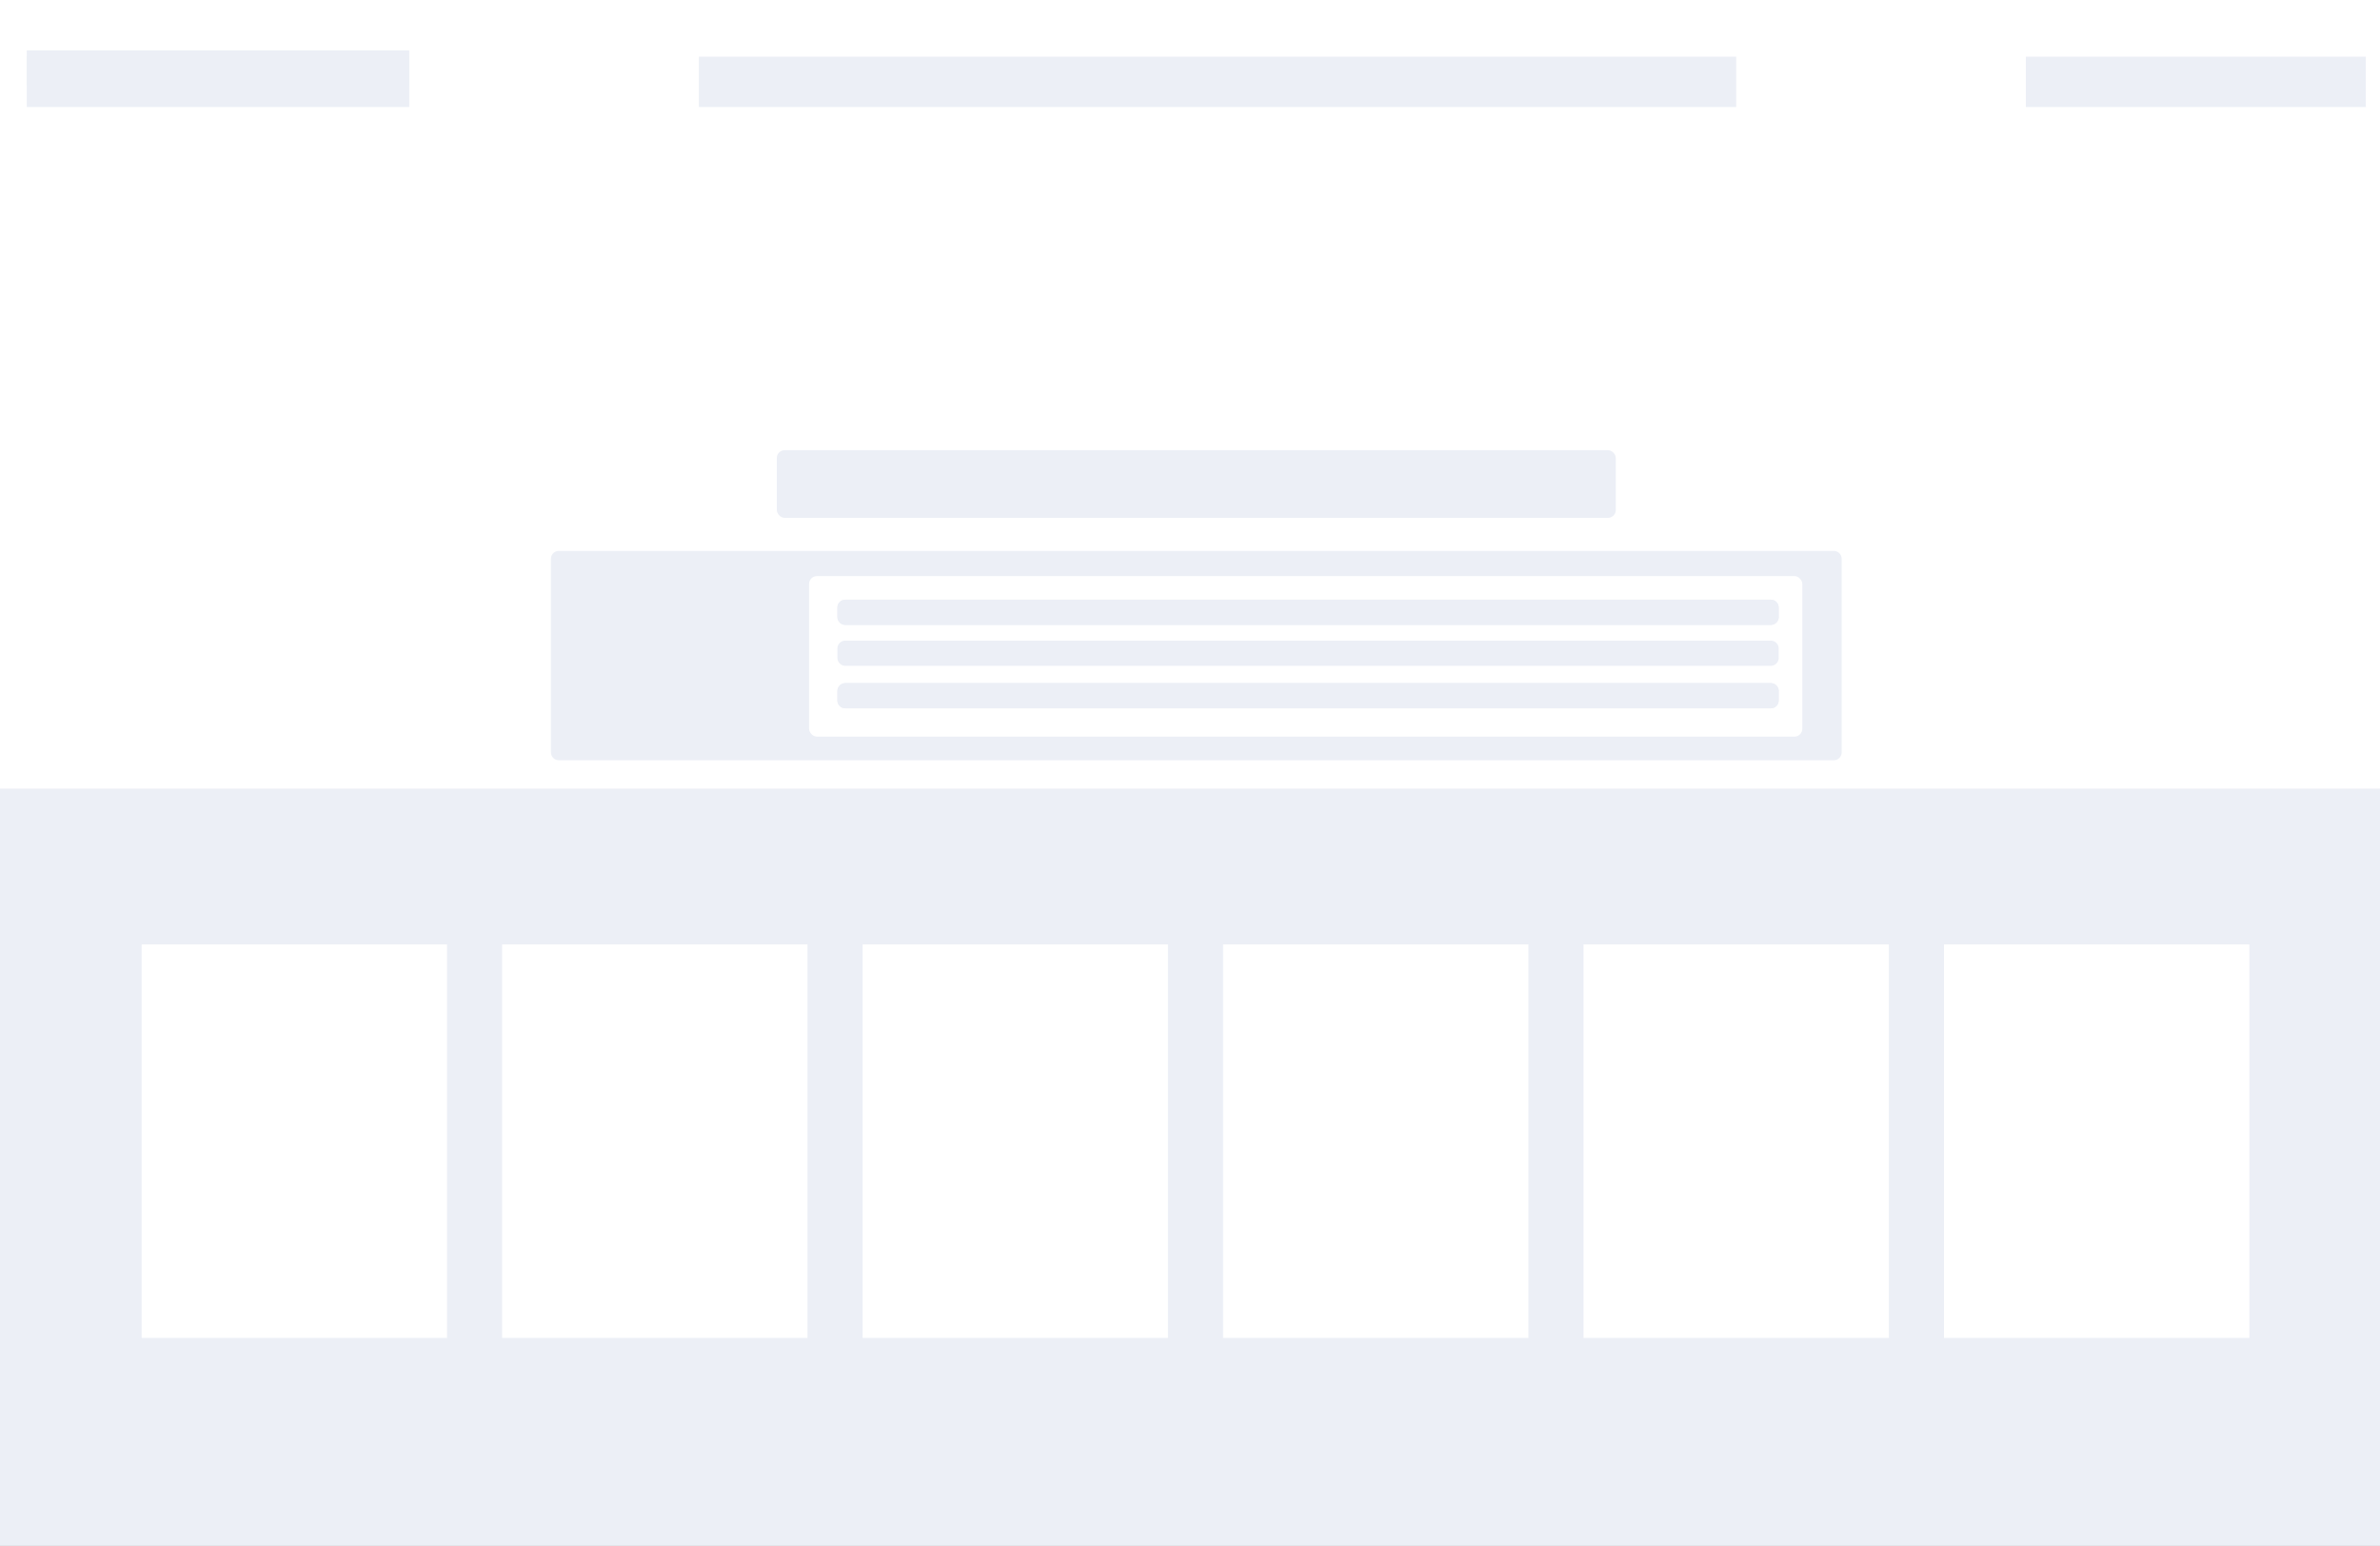 <svg width="1512" height="982" viewBox="0 0 1512 982" fill="none" xmlns="http://www.w3.org/2000/svg">
<rect x="0" y="0" width="1512" height="982" fill="#333333" stroke="none"/>
<g clip-path="url(#clip0_2_3)">
<rect width="1512" height="982" fill="white"/>
<rect x="1026.5" y="329" width="533" height="43" rx="5" transform="rotate(180 1026.5 329)" fill="#ECEFF6"/>
<path d="M1170 478C1170 480.761 1167.76 483 1165 483H355C352.239 483 350 480.761 350 478V355C350 352.239 352.239 350 355 350H1165C1167.76 350 1170 352.239 1170 355V478Z" fill="#ECEFF6"/>
<rect x="1145" y="468" width="631" height="102" rx="5" transform="rotate(180 1145 468)" fill="white"/>
<path d="M532 386C532 383.239 534.239 381 537 381H1125C1127.76 381 1130 383.239 1130 386V392C1130 394.761 1127.76 397 1125 397H537C534.239 397 532 394.761 532 392V386Z" fill="#ECEFF6"/>
<path d="M532 412C532 409.239 534.239 407 537 407H1125C1127.76 407 1130 409.239 1130 412V418C1130 420.761 1127.76 423 1125 423H537C534.239 423 532 420.761 532 418V412Z" fill="#ECEFF6"/>
<path d="M532 386C532 383.239 534.239 381 537 381H1125C1127.76 381 1130 383.239 1130 386V392C1130 394.761 1127.76 397 1125 397H537C534.239 397 532 394.761 532 392V386Z" fill="#ECEFF6"/>
<path d="M532 439C532 436.239 534.239 434 537 434H1125C1127.76 434 1130 436.239 1130 439V445C1130 447.761 1127.76 450 1125 450H537C534.239 450 532 447.761 532 445V439Z" fill="#ECEFF6"/>
<path d="M532 439C532 436.239 534.239 434 537 434H1125C1127.76 434 1130 436.239 1130 439V445C1130 447.761 1127.76 450 1125 450H537C534.239 450 532 447.761 532 445V439Z" fill="#ECEFF6"/>
<rect x="-44" y="501" width="1600" height="515" fill="#ECEFF6"/>
<rect x="90" y="600" width="194" height="250" fill="white"/>
<rect x="319" y="600" width="194" height="250" fill="white"/>
<rect x="548" y="600" width="194" height="250" fill="white"/>
<rect x="777" y="600" width="194" height="250" fill="white"/>
<rect x="1006" y="600" width="194" height="250" fill="white"/>
<rect x="1235" y="600" width="194" height="250" fill="white"/>
<rect x="17" y="32" width="243" height="22" fill="#ECEFF6"/>
<rect x="17" y="36" width="243" height="32" fill="#ECEFF6"/>
<rect x="444" y="36" width="659" height="32" fill="#ECEFF6"/>
<rect x="1287" y="36" width="216" height="32" fill="#ECEFF6"/>
</g>
<defs>
<clipPath id="clip0_2_3">
<rect width="1512" height="982" fill="white"/>
</clipPath>
</defs>
</svg>
